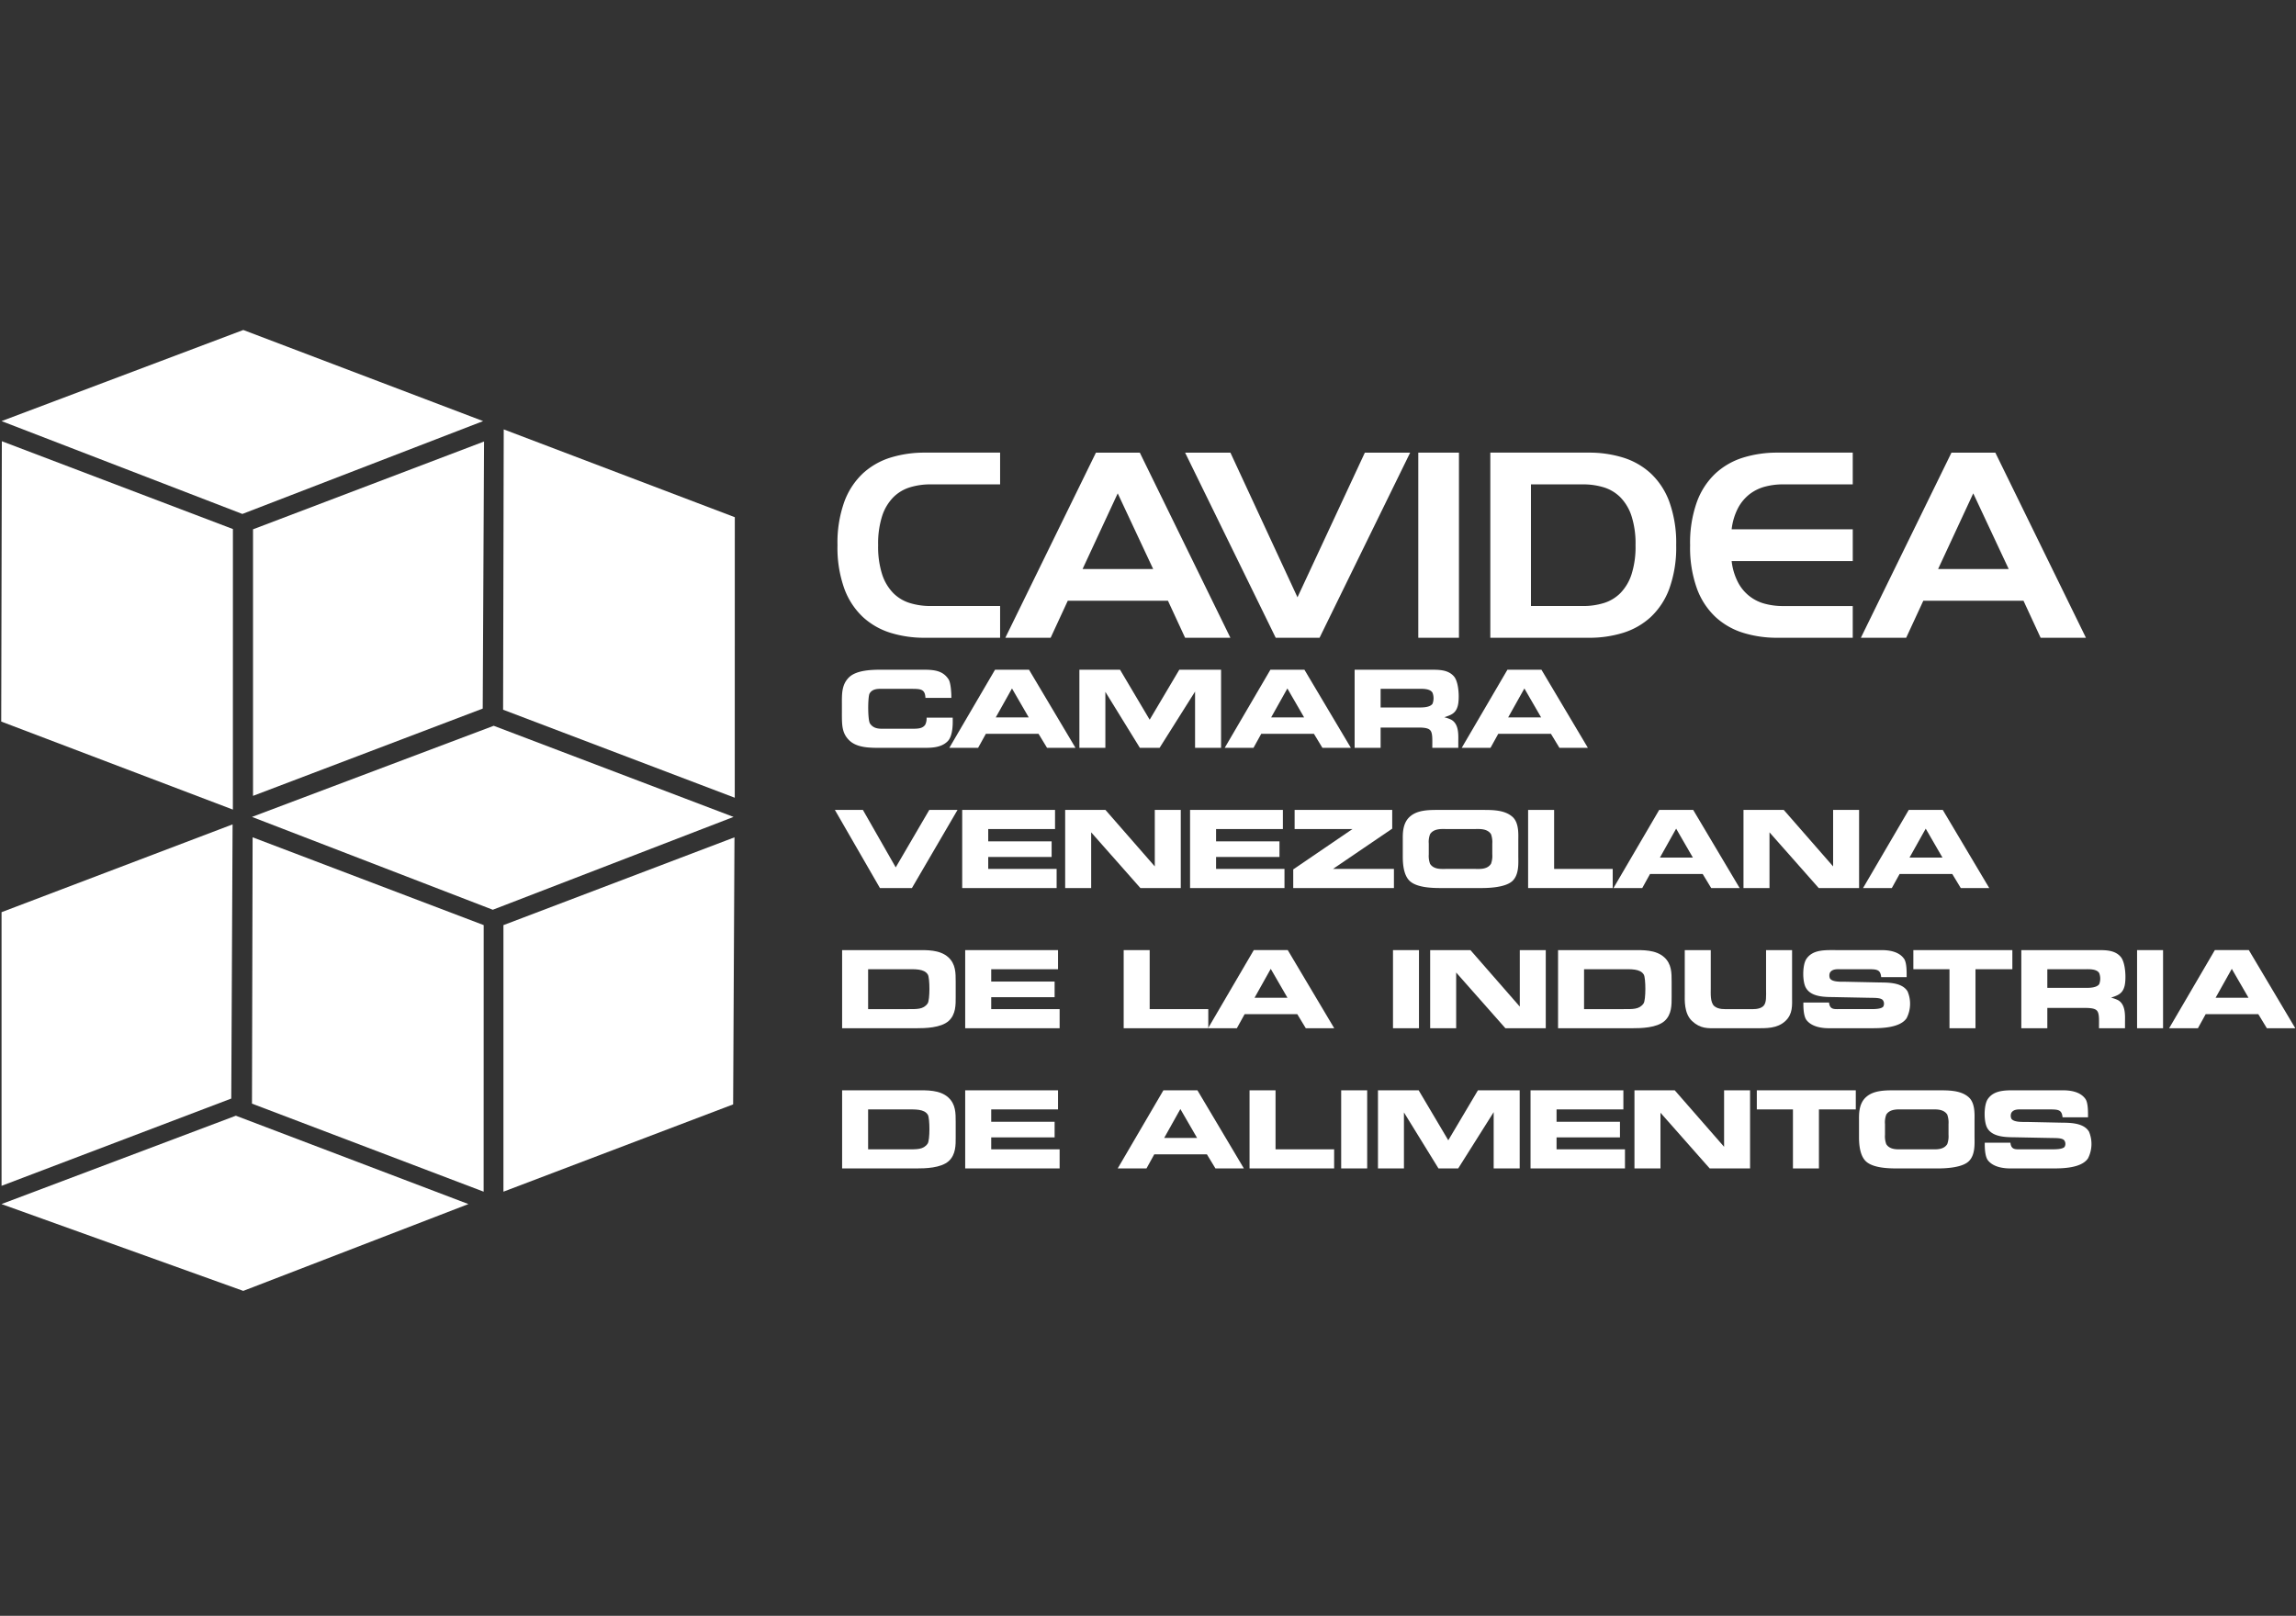 <svg xmlns="http://www.w3.org/2000/svg" xmlns:xlink="http://www.w3.org/1999/xlink" width="574.404" height="404.331" viewBox="0 0 574.404 404.331">
  <rect x="0" y="0" width="574.404" height="404.331" fill="#333333" stroke="none"/>
  <defs>
    <clipPath id="clip-path">
      <path id="path24" d="M0-74.48H574.4V329.851H0Z" transform="translate(0 74.48)" fill="#fff"/>
    </clipPath>
  </defs>
  <g id="layer1" transform="translate(-5.078 9.37)">
    <g id="g22" transform="translate(5.078 -9.37)" clip-path="url(#clip-path)">
      <g id="g28" transform="translate(209.518 113.264)">
        <path id="path30" d="M11.095,36.8a18.127,18.127,0,0,1-6.939-3.938A18.432,18.432,0,0,1-.532,25.71,30.325,30.325,0,0,1-2.237,14.856,30.338,30.338,0,0,1-.532,4,18.452,18.452,0,0,1,4.155-3.146a18.146,18.146,0,0,1,6.939-3.938,28.561,28.561,0,0,1,8.462-1.224H38.448V-.366H21.012a17.466,17.466,0,0,0-5.086.728A10.031,10.031,0,0,0,11.75,2.844,11.945,11.945,0,0,0,8.95,7.51a22.593,22.593,0,0,0-1.016,7.346A22.583,22.583,0,0,0,8.95,22.2a11.949,11.949,0,0,0,2.8,4.668,10,10,0,0,0,4.177,2.479,17.378,17.378,0,0,0,5.086.729H38.448V38.02H19.557A28.475,28.475,0,0,1,11.095,36.8" transform="translate(2.237 8.308)" fill="#fff"/>
      </g>
      <g id="g32" transform="translate(251.51 113.265)">
        <path id="path34" d="M30.777,23.756,21.913,4.827,13.121,23.756ZM16.463-5.364H27.435L50.1,40.963H38.768L34.481,31.7H9.415L5.129,40.963H-6.206Z" transform="translate(6.206 5.364)" fill="#fff"/>
      </g>
      <g id="g36" transform="translate(296.483 113.265)">
        <path id="path38" d="M0,0H11.336l16.78,36.2L44.972,0H56.306L33.637,46.328H22.67Z" fill="#fff"/>
      </g>
      <path id="path40" d="M59.54-53.616H69.712V-7.289H59.54Z" transform="translate(295.283 166.881)" fill="#fff"/>
      <g id="g42" transform="translate(372.84 113.264)">
        <path id="path44" d="M19.348,31.315a17.392,17.392,0,0,0,5.086-.729,9.995,9.995,0,0,0,4.177-2.479,11.962,11.962,0,0,0,2.8-4.668,22.519,22.519,0,0,0,1.018-7.345,22.528,22.528,0,0,0-1.018-7.346,11.959,11.959,0,0,0-2.8-4.666A10.035,10.035,0,0,0,24.434,1.6,17.5,17.5,0,0,0,19.348.872H6.27V31.315ZM-3.9-7.071H20.8a28.562,28.562,0,0,1,8.467,1.224A18.126,18.126,0,0,1,36.2-1.909,18.4,18.4,0,0,1,40.888,5.24,30.315,30.315,0,0,1,42.6,16.093a30.305,30.305,0,0,1-1.709,10.854A18.384,18.384,0,0,1,36.2,34.1a18.107,18.107,0,0,1-6.936,3.938A28.476,28.476,0,0,1,20.8,39.257H-3.9Z" transform="translate(3.901 7.071)" fill="#fff"/>
      </g>
      <g id="g46" transform="translate(422.825 113.264)">
        <path id="path48" d="M11.1,36.8a18.079,18.079,0,0,1-6.938-3.938A18.4,18.4,0,0,1-.53,25.71,30.29,30.29,0,0,1-2.237,14.856,30.3,30.3,0,0,1-.53,4,18.421,18.421,0,0,1,4.158-3.146,18.1,18.1,0,0,1,11.1-7.084a28.55,28.55,0,0,1,8.462-1.224H38.45V-.366H21.013A17.456,17.456,0,0,0,16.507.2,10.958,10.958,0,0,0,12.694,2.05,10.893,10.893,0,0,0,9.787,5.491a15.2,15.2,0,0,0-1.633,5.394h30.3v7.941H8.154a15.2,15.2,0,0,0,1.633,5.4,10.55,10.55,0,0,0,6.72,5.293,17.341,17.341,0,0,0,4.506.564H38.45V38.02H19.558A28.465,28.465,0,0,1,11.1,36.8" transform="translate(2.237 8.308)" fill="#fff"/>
      </g>
      <g id="g50" transform="translate(465.546 113.265)">
        <path id="path52" d="M30.774,23.756,21.91,4.827,13.118,23.756ZM16.461-5.364H27.432L50.1,40.963H38.765L34.48,31.7H9.415L5.129,40.963H-6.205Z" transform="translate(6.205 5.364)" fill="#fff"/>
      </g>
      <g id="g54" transform="translate(210.623 167.59)">
        <path id="path56" d="M17.395,5.745c-.106-2.162-1.148-2.236-3.226-2.259H7c-1.2,0-2.854-.17-3.6,1.213-.426.826-.48,6.606.134,7.48,1.013,1.48,2.583,1.286,4.129,1.286h5.6c1.865,0,3.358.124,4.1-1.043a3.67,3.67,0,0,0,.319-1.725h6.531c0,.825.218,4.541-1.332,5.974-1.625,1.578-4.1,1.578-5.917,1.578H6.25c-2.638,0-5.812.026-7.785-1.749-2-1.845-1.972-3.958-1.972-6.969V7.3c0-2.476-.106-4.953,1.894-6.8C.332-1.249,4.144-1.3,6.411-1.3H16.886c2.693,0,4.906.218,6.318,2.452.508.825.693,3.254.669,4.59Z" transform="translate(3.507 1.297)" fill="#fff"/>
      </g>
      <g id="g58" transform="translate(237.502 167.59)">
        <path id="path60" d="M16.527,9.727,12.341,2.49,8.287,9.727ZM16.6-2.2,28.229,17.352H21.112l-2.132-3.52H5.81l-1.947,3.52h-7.2L8.1-2.2Z" transform="translate(3.332 2.196)" fill="#fff"/>
      </g>
      <g id="g62" transform="translate(270.028 167.59)">
        <path id="path64" d="M8.472,0l7.413,12.506L23.295,0H33.746V19.548H27.24V5.464L18.363,19.548h-4.93L4.8,5.535V19.548h-6.5V0Z" transform="translate(1.708)" fill="#fff"/>
      </g>
      <g id="g66" transform="translate(306.394 167.59)">
        <path id="path68" d="M16.527,9.727,12.342,2.49,8.288,9.727ZM16.606-2.2,28.229,17.352H21.112l-2.132-3.52H5.811l-1.947,3.52h-7.2L8.1-2.2Z" transform="translate(3.333 2.196)" fill="#fff"/>
      </g>
      <g id="g70" transform="translate(338.893 167.589)">
        <path id="path72" d="M13.177,7.706c.907,0,2.932.075,3.652-.922a3.819,3.819,0,0,0,0-2.768c-.639-1.117-2.693-.971-3.6-.971H3.846V7.706ZM22.216-.04c1.3,1.529,1.382,5.949.9,7.455-.529,1.871-1.812,2.21-3.333,2.744a8.572,8.572,0,0,1,1.734.607c2,1.117,1.762,3.958,1.762,5.563v1.479H16.777c0-2.234.131-3.885-.64-4.516-.693-.632-2.562-.561-3.308-.561H3.846v5.077h-6.5V-1.739H15.949c2.32,0,4.746-.1,6.268,1.7" transform="translate(2.657 1.74)" fill="#fff"/>
      </g>
      <g id="g74" transform="translate(365.689 167.59)">
        <path id="path76" d="M16.527,9.727,12.342,2.49,8.288,9.727ZM16.609-2.2,28.23,17.352H21.111l-2.132-3.52H5.812l-1.948,3.52h-7.2L8.1-2.2Z" transform="translate(3.333 2.196)" fill="#fff"/>
      </g>
      <g id="g78" transform="translate(208.866 202.671)">
        <path id="path80" d="M5.835,0l8.211,14.376L22.442,0h7.065L18.1,19.549h-8L-1.176,0Z" transform="translate(1.176)" fill="#fff"/>
      </g>
      <g id="g82" transform="translate(240.725 202.671)">
        <path id="path84" d="M19.324,0V4.784H2.609V7.867H18.471v3.909H2.609v2.99H19.722v4.783H-3.9V0Z" transform="translate(3.896)" fill="#fff"/>
      </g>
      <g id="g86" transform="translate(266.479 202.671)">
        <path id="path88" d="M8.388,0,20.731,14.134V0h6.5V19.549h-10.1L4.814,5.609v13.94H-1.691V0Z" transform="translate(1.691)" fill="#fff"/>
      </g>
      <g id="g90" transform="translate(297.729 202.671)">
        <path id="path92" d="M19.322,0V4.784H2.605V7.867H18.469v3.909H2.605v2.99H19.723v4.783H-3.9V0Z" transform="translate(3.896)" fill="#fff"/>
      </g>
      <g id="g94" transform="translate(323.536 202.671)">
        <path id="path96" d="M20.607,0V4.687L5.787,14.766H21.035v4.783H-4.155V14.884l14.821-10.1H-3.808V0Z" transform="translate(4.155)" fill="#fff"/>
      </g>
      <g id="g98" transform="translate(350.94 202.671)">
        <path id="path100" d="M18.372,10.994a5.758,5.758,0,0,0,.319-2.38V5.968a5.838,5.838,0,0,0-.319-2.379C17.44,2.131,15.465,2.3,14.4,2.3H7.1c-1.066,0-3.041-.17-3.972,1.287A5.385,5.385,0,0,0,2.8,5.968V8.615a5.7,5.7,0,0,0,.32,2.38c.931,1.483,2.906,1.289,3.972,1.289h7.3c1.066,0,3.041.194,3.973-1.289M-1.943,15.318C-3.673,13.714-3.7,10.412-3.7,9.1V5.069C-3.7,3.66-3.834.892-1.943-.783,0-2.555,3.071-2.482,5.629-2.482h10.5c2.558,0,5.6-.025,7.572,1.7C25.41.675,25.2,3.66,25.2,5.069V9.1c0,1.675.239,4.613-1.492,6.217-1.813,1.675-6.24,1.749-7.732,1.749H5.788c-2,0-5.917-.074-7.731-1.749" transform="translate(3.704 2.483)" fill="#fff"/>
      </g>
      <g id="g102" transform="translate(382.297 202.671)">
        <path id="path104" d="M5.414,0V14.766H20.075v4.783H-1.092V0Z" transform="translate(1.092)" fill="#fff"/>
      </g>
      <g id="g106" transform="translate(403.653 202.671)">
        <path id="path108" d="M16.527,9.727,12.344,2.49,8.29,9.727ZM16.608-2.2,28.231,17.353H21.114l-2.132-3.522H5.813L3.866,17.353h-7.2L8.106-2.2Z" transform="translate(3.333 2.196)" fill="#fff"/>
      </g>
      <g id="g110" transform="translate(436.179 202.671)">
        <path id="path112" d="M8.386,0,20.731,14.134V0h6.5V19.549h-10.1L4.815,5.609v13.94H-1.691V0Z" transform="translate(1.691)" fill="#fff"/>
      </g>
      <g id="g114" transform="translate(466.094 202.671)">
        <path id="path116" d="M16.527,9.727,12.342,2.49,8.29,9.727ZM16.608-2.2,28.232,17.353H21.112l-2.132-3.522H5.811L3.863,17.353h-7.2L8.1-2.2Z" transform="translate(3.333 2.196)" fill="#fff"/>
      </g>
      <g id="g118" transform="translate(210.678 237.749)">
        <path id="path120" d="M13.576,12.047c2.348,0,4.026.122,5.092-1.432.59-.9.561-6.29.053-7.189-.907-1.53-3.251-1.359-5.544-1.359H3.768v9.98Zm2.4-14.765c2.424,0,5.732-.144,7.864,1.8,1.837,1.7,1.837,3.861,1.837,6.12V9.062c0,1.845.057,4.3-1.759,5.95-1.973,1.747-5.891,1.82-8.048,1.82H-2.737V-2.718Z" transform="translate(2.737 2.72)" fill="#fff"/>
      </g>
      <g id="g122" transform="translate(241.471 237.752)">
        <path id="path124" d="M19.325,0V4.785H2.61V7.869H18.472V11.78H2.61v2.986H19.726V19.55H-3.9V0Z" transform="translate(3.897)" fill="#fff"/>
      </g>
      <g id="g126" transform="translate(281.118 237.752)">
        <path id="path128" d="M5.412,0V14.765H20.075V19.55H-1.091V0Z" transform="translate(1.091)" fill="#fff"/>
      </g>
      <g id="g130" transform="translate(302.234 237.752)">
        <path id="path132" d="M16.527,9.728,12.342,2.491,8.29,9.728ZM16.6-2.2l11.624,19.55H21.11l-2.131-3.522H5.811L3.863,17.353h-7.2L8.1-2.2Z" transform="translate(3.333 2.197)" fill="#fff"/>
      </g>
      <path id="path134" d="M64.98-11.135h-6.5v-19.55h6.5Z" transform="translate(290.014 268.437)" fill="#fff"/>
      <g id="g136" transform="translate(357.793 237.752)">
        <path id="path138" d="M8.386,0,20.73,14.133V0h6.5V19.55h-10.1L4.815,5.61V19.55H-1.691V0Z" transform="translate(1.691)" fill="#fff"/>
      </g>
      <g id="g140" transform="translate(389.788 237.749)">
        <path id="path142" d="M13.576,12.047c2.348,0,4.027.122,5.092-1.432.59-.9.561-6.29.054-7.189-.906-1.53-3.252-1.359-5.544-1.359H3.768v9.98Zm2.4-14.765c2.424,0,5.732-.144,7.863,1.8,1.838,1.7,1.838,3.861,1.838,6.12V9.062c0,1.845.054,4.3-1.759,5.95-1.972,1.747-5.891,1.82-8.049,1.82H-2.737V-2.718Z" transform="translate(2.737 2.72)" fill="#fff"/>
      </g>
      <g id="g144" transform="translate(421.483 237.752)">
        <path id="path146" d="M5.417,0V9.594c0,1.238-.16,3.448.853,4.394,1.041.924,2.747.778,3.681.778h5.276c.587,0,2.373.146,3.333-.752.854-.826.693-2.5.693-4.275V0h6.506V11.584c0,2.21.238,4.371-1.68,6.169-2.053,1.893-4.693,1.8-7.49,1.8h-9.6c-2.3,0-4.133.17-6.265-1.82-2.029-1.92-1.812-5.248-1.812-6.777V0Z" transform="translate(1.092)" fill="#fff"/>
      </g>
      <g id="g148" transform="translate(451.133 237.747)">
        <path id="path150" d="M16.219,5.513c-.158-1.749-.96-1.944-2.72-1.968H6.223c-.906,0-2.239-.145-2.824.873a1.852,1.852,0,0,0,.024,1.457c.614.874,2.534.8,3.866.8l7.971.168c1.975.075,6.079-.243,7.571,2.259a7.919,7.919,0,0,1-.238,6.678c-1.655,2.5-6.532,2.526-8.745,2.526H3.131c-1.279,0-4.185-.17-5.625-2.089-.693-.972-.774-3.059-.746-4.347H3.185c.16,1.8,1.3,1.652,2.533,1.652h7.622c.907,0,2.8.048,3.386-.606a1.5,1.5,0,0,0,0-1.506c-.427-.8-2.108-.68-3.945-.729L4.3,10.514c-2.079-.024-5.571.026-6.9-2.308-.907-1.528-.907-5.658.078-7.187C-.895-1.458,2.225-1.24,5.235-1.24h11.09c1.734,0,4.293.292,5.6,2.137.747,1,.668,3.618.668,4.616Z" transform="translate(3.27 1.245)" fill="#fff"/>
      </g>
      <g id="g152" transform="translate(478.678 237.752)">
        <path id="path154" d="M20.61,3.9H11.386V18.669H4.88V3.9H-4.156V-.881H20.61Z" transform="translate(4.156 0.881)" fill="#fff"/>
      </g>
      <g id="g156" transform="translate(505.685 237.751)">
        <path id="path158" d="M13.176,7.707c.91,0,2.933.074,3.653-.922a3.821,3.821,0,0,0,0-2.769c-.64-1.116-2.693-.971-3.6-.971H3.849V7.707ZM22.217-.04c1.3,1.532,1.386,5.95.907,7.456-.534,1.87-1.816,2.21-3.333,2.744a8.772,8.772,0,0,1,1.73.609c2,1.117,1.762,3.957,1.762,5.561v1.481H16.776c0-2.235.135-3.886-.639-4.518-.693-.63-2.559-.56-3.306-.56H3.849v5.077H-2.657V-1.739H15.952c2.317,0,4.743-.1,6.265,1.7" transform="translate(2.657 1.74)" fill="#fff"/>
      </g>
      <path id="path160" d="M96.217-11.135h-6.5v-19.55h6.5Z" transform="translate(444.927 268.437)" fill="#fff"/>
      <g id="g162" transform="translate(542.664 237.752)">
        <path id="path164" d="M16.528,9.728,12.342,2.491,8.29,9.728ZM16.609-2.2l11.62,19.55H21.114L18.98,13.831H5.811L3.867,17.353h-7.2L8.1-2.2Z" transform="translate(3.333 2.197)" fill="#fff"/>
      </g>
      <g id="g166" transform="translate(210.678 272.831)">
        <path id="path168" d="M13.576,12.048c2.348,0,4.026.121,5.092-1.433.59-.9.561-6.29.053-7.187-.907-1.531-3.251-1.359-5.544-1.359H3.768v9.979Zm2.4-14.765c2.424,0,5.732-.146,7.864,1.8,1.837,1.7,1.837,3.86,1.837,6.118V9.06c0,1.845.057,4.3-1.759,5.95-1.973,1.747-5.891,1.821-8.048,1.821H-2.737V-2.718Z" transform="translate(2.737 2.72)" fill="#fff"/>
      </g>
      <g id="g170" transform="translate(241.471 272.834)">
        <path id="path172" d="M19.325,0V4.785H2.61V7.869H18.472v3.909H2.61v2.988H19.726v4.784H-3.9V0Z" transform="translate(3.897)" fill="#fff"/>
      </g>
      <g id="g174" transform="translate(279.627 272.834)">
        <path id="path176" d="M16.525,9.727,12.34,2.49,8.289,9.727ZM16.607-2.2l11.62,19.549H21.113l-2.135-3.521H5.81L3.863,17.353h-7.2L8.1-2.2Z" transform="translate(3.332 2.196)" fill="#fff"/>
      </g>
      <g id="g178" transform="translate(312.606 272.834)">
        <path id="path180" d="M5.412,0V14.765H20.073v4.784H-1.091V0Z" transform="translate(1.091)" fill="#fff"/>
      </g>
      <path id="path182" d="M62.809-4.673H56.3V-24.223h6.506Z" transform="translate(279.229 297.057)" fill="#fff"/>
      <g id="g184" transform="translate(344.731 272.834)">
        <path id="path186" d="M8.476,0l7.409,12.507L23.3,0h10.45V19.549H27.241V5.465L18.364,19.549H13.433L4.794,5.536V19.549h-6.5V0Z" transform="translate(1.709)" fill="#fff"/>
      </g>
      <g id="g188" transform="translate(382.908 272.834)">
        <path id="path190" d="M19.325,0V4.785H2.609V7.869H18.471v3.909H2.609v2.988H19.723v4.784H-3.9V0Z" transform="translate(3.897)" fill="#fff"/>
      </g>
      <g id="g192" transform="translate(408.903 272.834)">
        <path id="path194" d="M8.386,0,20.731,14.134V0h6.5V19.549h-10.1L4.816,5.611V19.549H-1.691V0Z" transform="translate(1.691)" fill="#fff"/>
      </g>
      <g id="g196" transform="translate(439.512 272.834)">
        <path id="path198" d="M20.608,3.9H11.386V18.668h-6.5V3.9H-4.155V-.881H20.608Z" transform="translate(4.155 0.881)" fill="#fff"/>
      </g>
      <g id="g200" transform="translate(465.077 272.834)">
        <path id="path202" d="M18.372,10.994a5.761,5.761,0,0,0,.32-2.379V5.97a5.858,5.858,0,0,0-.32-2.382C17.44,2.131,15.468,2.3,14.4,2.3H7.1c-1.067,0-3.039-.172-3.973,1.285A5.383,5.383,0,0,0,2.8,5.97V8.615a5.671,5.671,0,0,0,.321,2.379c.934,1.483,2.906,1.288,3.973,1.288h7.3c1.066,0,3.038.194,3.97-1.288M-1.944,15.319C-3.674,13.715-3.7,10.413-3.7,9.1V5.071c0-1.409-.131-4.177,1.759-5.852C0-2.555,3.069-2.482,5.632-2.482h10.5c2.559,0,5.6-.025,7.572,1.7C25.41.675,25.2,3.662,25.2,5.071V9.1c0,1.677.242,4.614-1.491,6.218-1.813,1.673-6.24,1.747-7.733,1.747H5.789c-2,0-5.917-.074-7.733-1.747" transform="translate(3.704 2.483)" fill="#fff"/>
      </g>
      <g id="g204" transform="translate(496.511 272.829)">
        <path id="path206" d="M16.219,5.511c-.16-1.748-.96-1.942-2.718-1.965H6.223c-.906,0-2.242-.147-2.824.873a1.835,1.835,0,0,0,.024,1.457c.615.874,2.534.8,3.866.8l7.971.17c1.972.074,6.079-.242,7.572,2.258a7.915,7.915,0,0,1-.242,6.679c-1.651,2.5-6.531,2.525-8.744,2.525H3.132c-1.282,0-4.186-.17-5.625-2.088-.693-.971-.775-3.061-.747-4.347H3.184c.161,1.8,1.3,1.651,2.532,1.651h7.625c.906,0,2.8.049,3.386-.608a1.5,1.5,0,0,0,0-1.506c-.426-.8-2.107-.68-3.948-.729L4.3,10.515c-2.081-.026-5.571.022-6.907-2.308-.9-1.531-.9-5.658.081-7.189C-.895-1.458,2.223-1.24,5.236-1.24H16.325c1.734,0,4.293.293,5.6,2.138.746.995.664,3.618.664,4.613Z" transform="translate(3.27 1.244)" fill="#fff"/>
      </g>
      <g id="Grupo_1" data-name="Grupo 1">
        <g id="g208" transform="translate(125.949 209.529)">
          <path id="path210" d="M48.1,0l-.334,66.828L-9.7,88.669v-66.7Z" transform="translate(9.699)" fill="#fff"/>
        </g>
        <g id="g212" transform="translate(63.04 209.522)">
          <path id="path214" d="M48.241,17.925-9.57-4.047-9.727,62.6,48.228,84.629Z" transform="translate(9.727 4.047)" fill="#fff"/>
        </g>
        <g id="g216" transform="translate(125.864 107.449)">
          <path id="path218" d="M48.239,17.925-9.569-4.047-9.727,66.1,48.227,88.125Z" transform="translate(9.727 4.047)" fill="#fff"/>
        </g>
        <g id="g220" transform="translate(0.305 110.411)">
          <path id="path222" d="M48.239,17.927-9.57-4.048-9.727,66.1,48.228,88.128Z" transform="translate(9.727 4.048)" fill="#fff"/>
        </g>
        <g id="g224" transform="translate(63.04 181.616)">
          <path id="path226" d="M50.136,37.557l60.231-23.232-60-22.805L-10.109,14.325Z" transform="translate(10.109 8.48)" fill="#fff"/>
        </g>
        <g id="g228" transform="translate(63.3 110.484)">
          <path id="path230" d="M48.1,0l-.333,66.828L-9.7,88.669v-66.7Z" transform="translate(9.698)" fill="#fff"/>
        </g>
        <g id="g232" transform="translate(0.369 279.19)">
          <path id="path234" d="M50.339,35.762l56.326-21.726L48.488-8.075-10.15,14.036Z" transform="translate(10.15 8.075)" fill="#fff"/>
        </g>
        <g id="g236" transform="translate(0.391 206.291)">
          <path id="path238" d="M48.1,0l-.332,68.607L-9.7,90.447V21.968Z" transform="translate(9.698)" fill="#fff"/>
        </g>
        <g id="g240" transform="translate(0.39 82.572)">
          <path id="path242" d="M50.136,37.556l60.232-23.233-60-22.8-60.479,22.8Z" transform="translate(10.109 8.48)" fill="#fff"/>
        </g>
      </g>
    </g>
  </g>
</svg>
